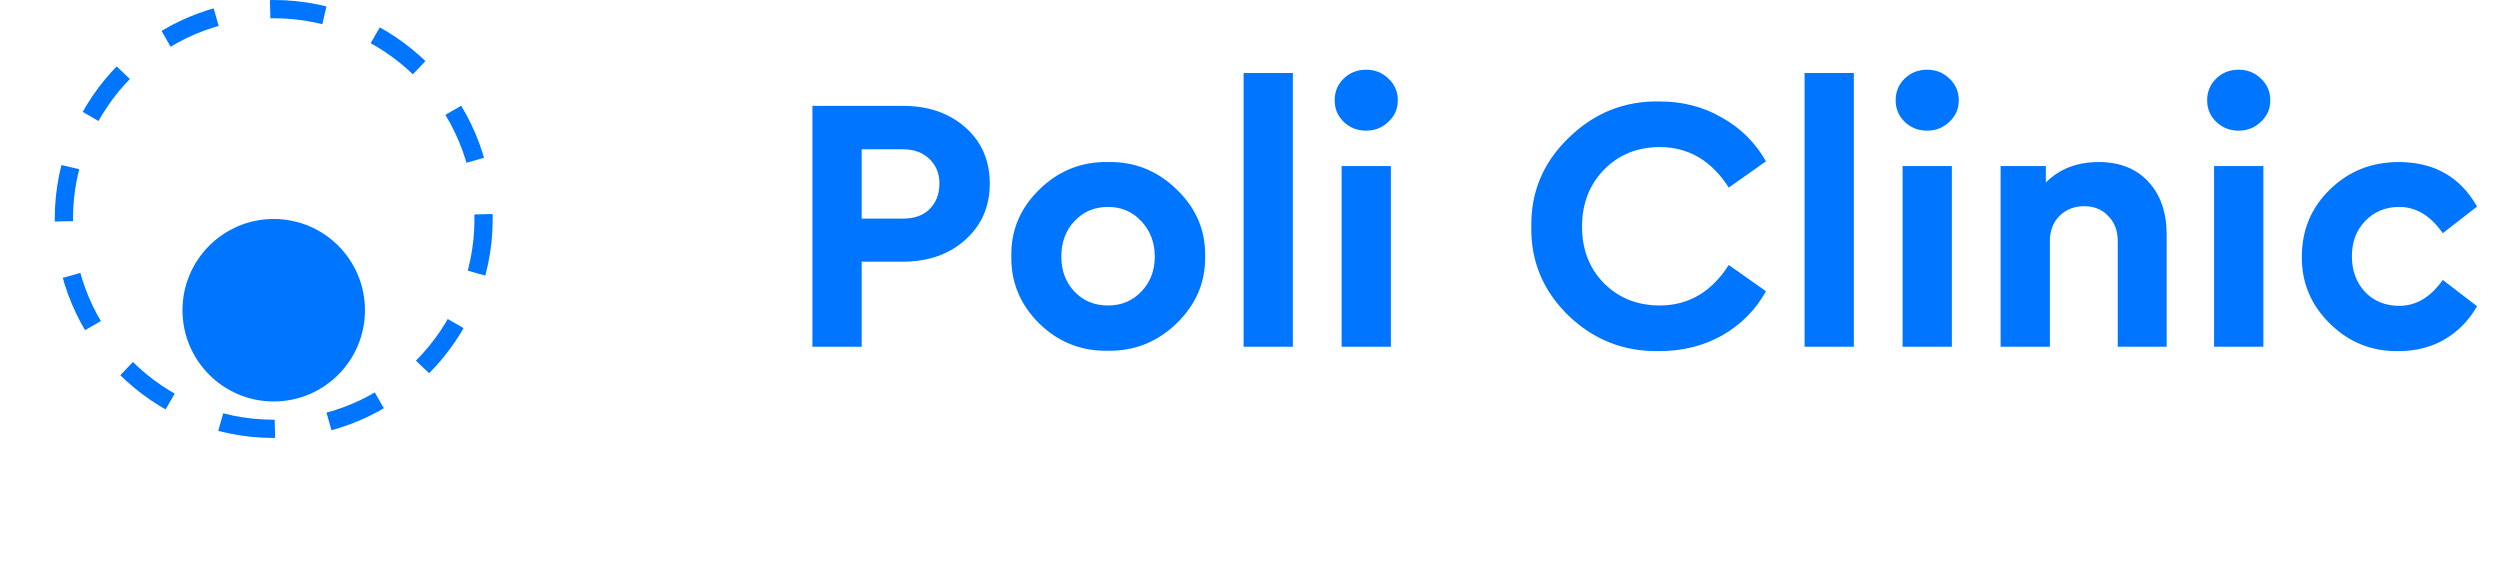 <svg xmlns="http://www.w3.org/2000/svg" width="137" height="32" fill="none" viewBox="0 0 137 32"><path fill="#0075FF" d="M44.52 19V5.8H49.48C50.867 5.8 52.007 6.193 52.9 6.98C53.793 7.767 54.24 8.793 54.24 10.06C54.24 11.313 53.793 12.34 52.9 13.14C52.007 13.94 50.867 14.34 49.48 14.34H47.22V19H44.52ZM47.22 11.98H49.48C50.107 11.98 50.593 11.807 50.94 11.46C51.3 11.1 51.48 10.633 51.48 10.06C51.48 9.5 51.293 9.047 50.92 8.7C50.56 8.353 50.08 8.18 49.48 8.18H47.22V11.98ZM55.421 14.04C55.394 12.627 55.907 11.407 56.961 10.38C58.014 9.353 59.267 8.853 60.721 8.88C62.174 8.853 63.427 9.353 64.481 10.38C65.547 11.407 66.067 12.627 66.041 14.04C66.067 15.453 65.547 16.68 64.481 17.72C63.414 18.747 62.154 19.247 60.701 19.22C59.247 19.247 57.994 18.747 56.941 17.72C55.901 16.68 55.394 15.453 55.421 14.04ZM62.541 15.98C63.034 15.473 63.281 14.833 63.281 14.06C63.281 13.287 63.034 12.64 62.541 12.12C62.061 11.6 61.454 11.34 60.721 11.34C59.974 11.34 59.361 11.6 58.881 12.12C58.401 12.627 58.161 13.273 58.161 14.06C58.161 14.833 58.401 15.473 58.881 15.98C59.361 16.487 59.974 16.74 60.721 16.74C61.454 16.74 62.061 16.487 62.541 15.98ZM68.149 19V4H70.849V19H68.149ZM73.52 19V9.1H76.22V19H73.52ZM73.14 5.5C73.14 5.02 73.306 4.62 73.64 4.3C73.973 3.98 74.38 3.82 74.86 3.82C75.34 3.82 75.746 3.98 76.08 4.3C76.426 4.62 76.6 5.02 76.6 5.5C76.6 5.967 76.426 6.36 76.08 6.68C75.746 7 75.34 7.16 74.86 7.16C74.38 7.16 73.973 7 73.64 6.68C73.306 6.36 73.14 5.967 73.14 5.5ZM83.916 12.4C83.89 10.507 84.576 8.887 85.976 7.54C87.376 6.18 89.036 5.52 90.956 5.56C92.21 5.56 93.343 5.853 94.356 6.44C95.383 7.013 96.19 7.813 96.776 8.84L94.736 10.28C93.79 8.8 92.53 8.06 90.956 8.06C89.73 8.06 88.71 8.473 87.896 9.3C87.096 10.127 86.696 11.167 86.696 12.42C86.696 13.673 87.096 14.707 87.896 15.52C88.71 16.333 89.73 16.74 90.956 16.74C92.53 16.74 93.79 16 94.736 14.52L96.776 15.96C96.203 16.987 95.403 17.793 94.376 18.38C93.35 18.953 92.203 19.24 90.936 19.24C89.003 19.28 87.336 18.627 85.936 17.28C84.55 15.92 83.876 14.293 83.916 12.4ZM98.891 19V4H101.591V19H98.891ZM104.262 19V9.1H106.962V19H104.262ZM103.882 5.5C103.882 5.02 104.049 4.62 104.382 4.3C104.715 3.98 105.122 3.82 105.602 3.82C106.082 3.82 106.489 3.98 106.822 4.3C107.169 4.62 107.342 5.02 107.342 5.5C107.342 5.967 107.169 6.36 106.822 6.68C106.489 7 106.082 7.16 105.602 7.16C105.122 7.16 104.715 7 104.382 6.68C104.049 6.36 103.882 5.967 103.882 5.5ZM118.733 12.86V19H116.053V13.22C116.053 12.647 115.88 12.187 115.533 11.84C115.2 11.48 114.76 11.3 114.213 11.3C113.666 11.3 113.213 11.48 112.853 11.84C112.506 12.187 112.333 12.647 112.333 13.22V19H109.633V9.1H112.113V10C112.86 9.253 113.826 8.88 115.013 8.88C116.16 8.88 117.066 9.24 117.733 9.96C118.4 10.68 118.733 11.647 118.733 12.86ZM121.332 19V9.1H124.032V19H121.332ZM120.952 5.5C120.952 5.02 121.119 4.62 121.452 4.3C121.786 3.98 122.192 3.82 122.672 3.82C123.152 3.82 123.559 3.98 123.892 4.3C124.239 4.62 124.412 5.02 124.412 5.5C124.412 5.967 124.239 6.36 123.892 6.68C123.559 7 123.152 7.16 122.672 7.16C122.192 7.16 121.786 7 121.452 6.68C121.119 6.36 120.952 5.967 120.952 5.5ZM126.143 14.04C126.143 12.6 126.657 11.38 127.683 10.38C128.71 9.38 129.963 8.88 131.443 8.88C133.39 8.88 134.823 9.693 135.743 11.32L133.863 12.78C133.197 11.82 132.403 11.34 131.483 11.34C130.723 11.34 130.097 11.6 129.603 12.12C129.123 12.627 128.883 13.267 128.883 14.04C128.883 14.827 129.123 15.48 129.603 16C130.097 16.507 130.723 16.76 131.483 16.76C132.403 16.76 133.197 16.287 133.863 15.34L135.743 16.78C135.303 17.553 134.71 18.16 133.963 18.6C133.23 19.027 132.39 19.24 131.443 19.24C129.99 19.267 128.737 18.767 127.683 17.74C126.63 16.7 126.117 15.467 126.143 14.04Z"/><circle cx="15" cy="12" r="11.5" stroke="#0075FF" stroke-dasharray="3 3"/><g filter="url(#filter0_d_1_77)"><circle cx="15" cy="12" r="5" fill="#0075FF"/></g><defs><filter id="filter0_d_1_77" width="30" height="30" x="0" y="2" color-interpolation-filters="sRGB" filterUnits="userSpaceOnUse"><feFlood flood-opacity="0" result="BackgroundImageFix"/><feColorMatrix in="SourceAlpha" result="hardAlpha" type="matrix" values="0 0 0 0 0 0 0 0 0 0 0 0 0 0 0 0 0 0 127 0"/><feOffset dy="5"/><feGaussianBlur stdDeviation="5"/><feColorMatrix type="matrix" values="0 0 0 0 0 0 0 0 0 0 0 0 0 0 0 0 0 0 0.1 0"/><feBlend in2="BackgroundImageFix" mode="normal" result="effect1_dropShadow_1_77"/><feBlend in="SourceGraphic" in2="effect1_dropShadow_1_77" mode="normal" result="shape"/></filter></defs></svg>